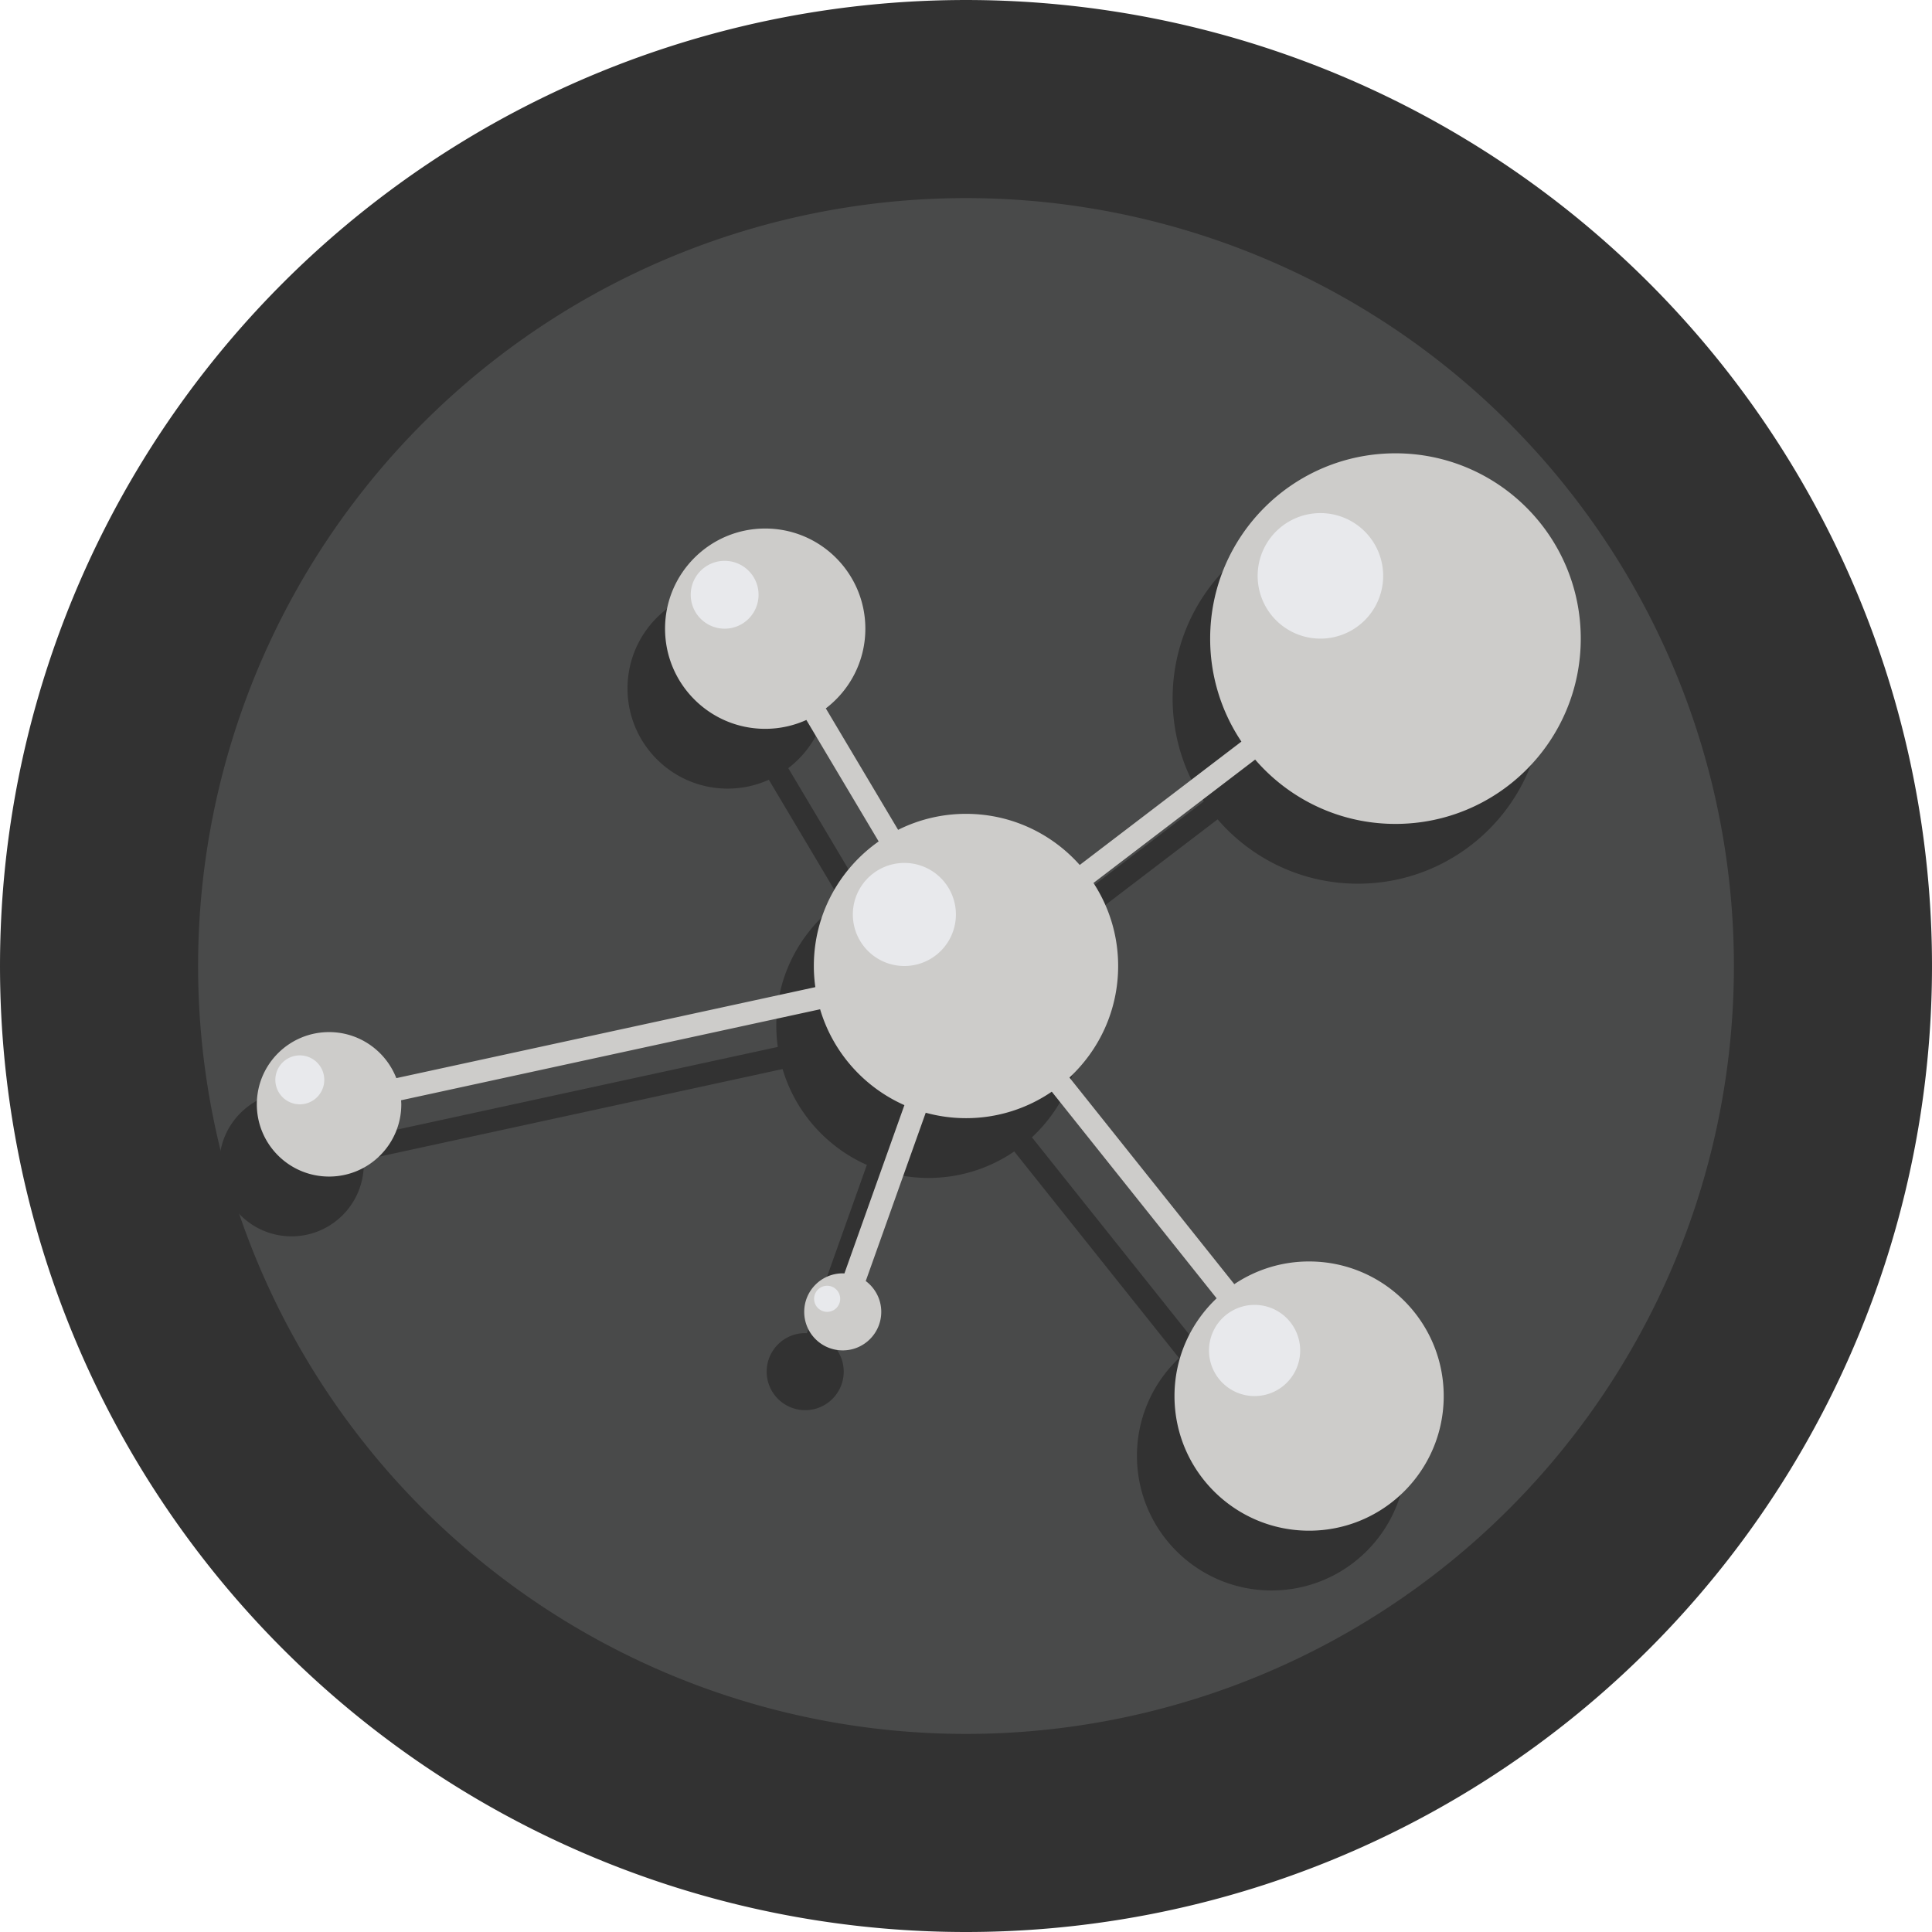 <?xml version="1.0" standalone="no"?><!DOCTYPE svg PUBLIC "-//W3C//DTD SVG 1.1//EN" "http://www.w3.org/Graphics/SVG/1.1/DTD/svg11.dtd"><svg t="1625474976104" class="icon" viewBox="0 0 1024 1024" version="1.1" xmlns="http://www.w3.org/2000/svg" p-id="5576" width="16" height="16" xmlns:xlink="http://www.w3.org/1999/xlink"><defs><style type="text/css"></style></defs><path d="M512 512.002m-511.998 0a511.998 511.998 0 1 0 1023.996 0 511.998 511.998 0 1 0-1023.996 0Z" fill="#323232" p-id="5577"></path><path d="M512 512.002m-407.004 0a407.004 407.004 0 1 0 814.009 0 407.004 407.004 0 1 0-814.009 0Z" fill="#494A4A" p-id="5578"></path><path d="M719.731 468.374c54.238 0 98.21-43.972 98.21-98.21 0-54.242-43.972-98.214-98.21-98.214-54.242 0-98.214 43.972-98.214 98.214a97.73 97.73 0 0 0 16.56 54.576l-85.692 65.396c-14.772-16.618-36.296-27.096-60.278-27.096a80.286 80.286 0 0 0-35.982 8.474l-38.318-64.374c12.728-9.696 20.952-25.006 20.952-42.244 0-29.316-23.766-53.082-53.08-53.082-29.316 0-53.082 23.766-53.082 53.082 0 29.314 23.766 53.08 53.082 53.08 7.78 0 15.162-1.688 21.818-4.696l38.324 64.382c-20.774 14.588-34.364 38.712-34.364 66.026 0 3.802 0.282 7.538 0.792 11.2L190.165 603.116c-5.564-14.272-19.408-24.402-35.646-24.402-21.144 0-38.284 17.14-38.284 38.284 0 21.142 17.14 38.282 38.284 38.282 21.142 0 38.282-17.14 38.282-38.282 0-0.726-0.068-1.434-0.108-2.152l222.095-48.23c6.74 22.758 23.246 41.308 44.67 50.81l-31.79 89.202c-0.298-0.012-0.588-0.044-0.89-0.044-11.276 0-20.416 9.14-20.416 20.416 0 11.274 9.14 20.414 20.416 20.414 11.274 0 20.414-9.14 20.414-20.414 0-6.698-3.24-12.624-8.22-16.346l31.788-89.198a80.642 80.642 0 0 0 21.348 2.878 80.248 80.248 0 0 0 45.462-14.04l87.376 109.52c-13.744 13.004-22.332 31.404-22.332 51.818 0 39.402 31.944 71.346 71.348 71.346 39.402 0 71.344-31.944 71.344-71.346 0-39.406-31.944-71.348-71.344-71.348a71.002 71.002 0 0 0-39.65 12.03L546.942 602.798c15.87-14.728 25.81-35.754 25.81-59.112 0-16.246-4.82-31.356-13.084-44.016l85.696-65.398c18.01 20.874 44.636 34.102 74.368 34.102z" fill="#323232" p-id="5579"></path><path d="M739.625 436.69c54.238 0 98.21-43.972 98.21-98.21 0-54.242-43.972-98.214-98.21-98.214-54.242 0-98.214 43.972-98.214 98.214a97.73 97.73 0 0 0 16.56 54.576l-85.692 65.396c-14.772-16.618-36.296-27.096-60.278-27.096a80.286 80.286 0 0 0-35.982 8.474l-38.318-64.374c12.728-9.696 20.952-25.008 20.952-42.244 0-29.316-23.766-53.082-53.08-53.082-29.316 0-53.082 23.766-53.082 53.082 0 29.314 23.766 53.08 53.082 53.08 7.78 0 15.162-1.688 21.818-4.696l38.324 64.382c-20.772 14.588-34.362 38.712-34.362 66.026 0 3.802 0.282 7.538 0.792 11.2l-222.087 48.23c-5.564-14.272-19.408-24.402-35.646-24.402-21.144 0-38.284 17.14-38.284 38.284 0 21.142 17.14 38.282 38.284 38.282 21.142 0 38.282-17.14 38.282-38.282 0-0.726-0.068-1.434-0.108-2.152l222.095-48.23c6.74 22.758 23.246 41.308 44.67 50.81l-31.79 89.202c-0.298-0.012-0.588-0.044-0.89-0.044-11.276 0-20.416 9.14-20.416 20.416 0 11.274 9.14 20.414 20.416 20.414 11.274 0 20.414-9.14 20.414-20.414 0-6.698-3.24-12.624-8.22-16.346l31.788-89.198a80.642 80.642 0 0 0 21.348 2.878 80.248 80.248 0 0 0 45.462-14.04l87.376 109.52c-13.744 13.004-22.332 31.404-22.332 51.818 0 39.402 31.944 71.346 71.348 71.346 39.402 0 71.344-31.944 71.344-71.346 0-39.406-31.944-71.348-71.344-71.348a71.002 71.002 0 0 0-39.65 12.03l-87.372-109.514c15.87-14.728 25.81-35.754 25.81-59.112 0-16.246-4.82-31.356-13.084-44.016l85.696-65.398c18.012 20.868 44.638 34.098 74.37 34.098z" fill="#CDCCCA" p-id="5580"></path><path d="M479.336 484.688m-27.314 0a27.314 27.314 0 1 0 54.628 0 27.314 27.314 0 1 0-54.628 0Z" fill="#E8E9EC" p-id="5581"></path><path d="M699.845 305.217m-33.264 0a33.264 33.264 0 1 0 66.528 0 33.264 33.264 0 1 0-66.528 0Z" fill="#E8E9EC" p-id="5582"></path><path d="M158.907 572.346m-12.966 0a12.966 12.966 0 1 0 25.932 0 12.966 12.966 0 1 0-25.932 0Z" fill="#E8E9EC" p-id="5583"></path><path d="M664.957 715.781m-24.164 0a24.164 24.164 0 1 0 48.328 0 24.164 24.164 0 1 0-48.328 0Z" fill="#E8E9EC" p-id="5584"></path><path d="M438.404 688.397m-6.914 0a6.914 6.914 0 1 0 13.828 0 6.914 6.914 0 1 0-13.828 0Z" fill="#E8E9EC" p-id="5585"></path><path d="M384.075 315.233m-17.978 0a17.978 17.978 0 1 0 35.956 0 17.978 17.978 0 1 0-35.956 0Z" fill="#E8E9EC" p-id="5586"></path></svg>